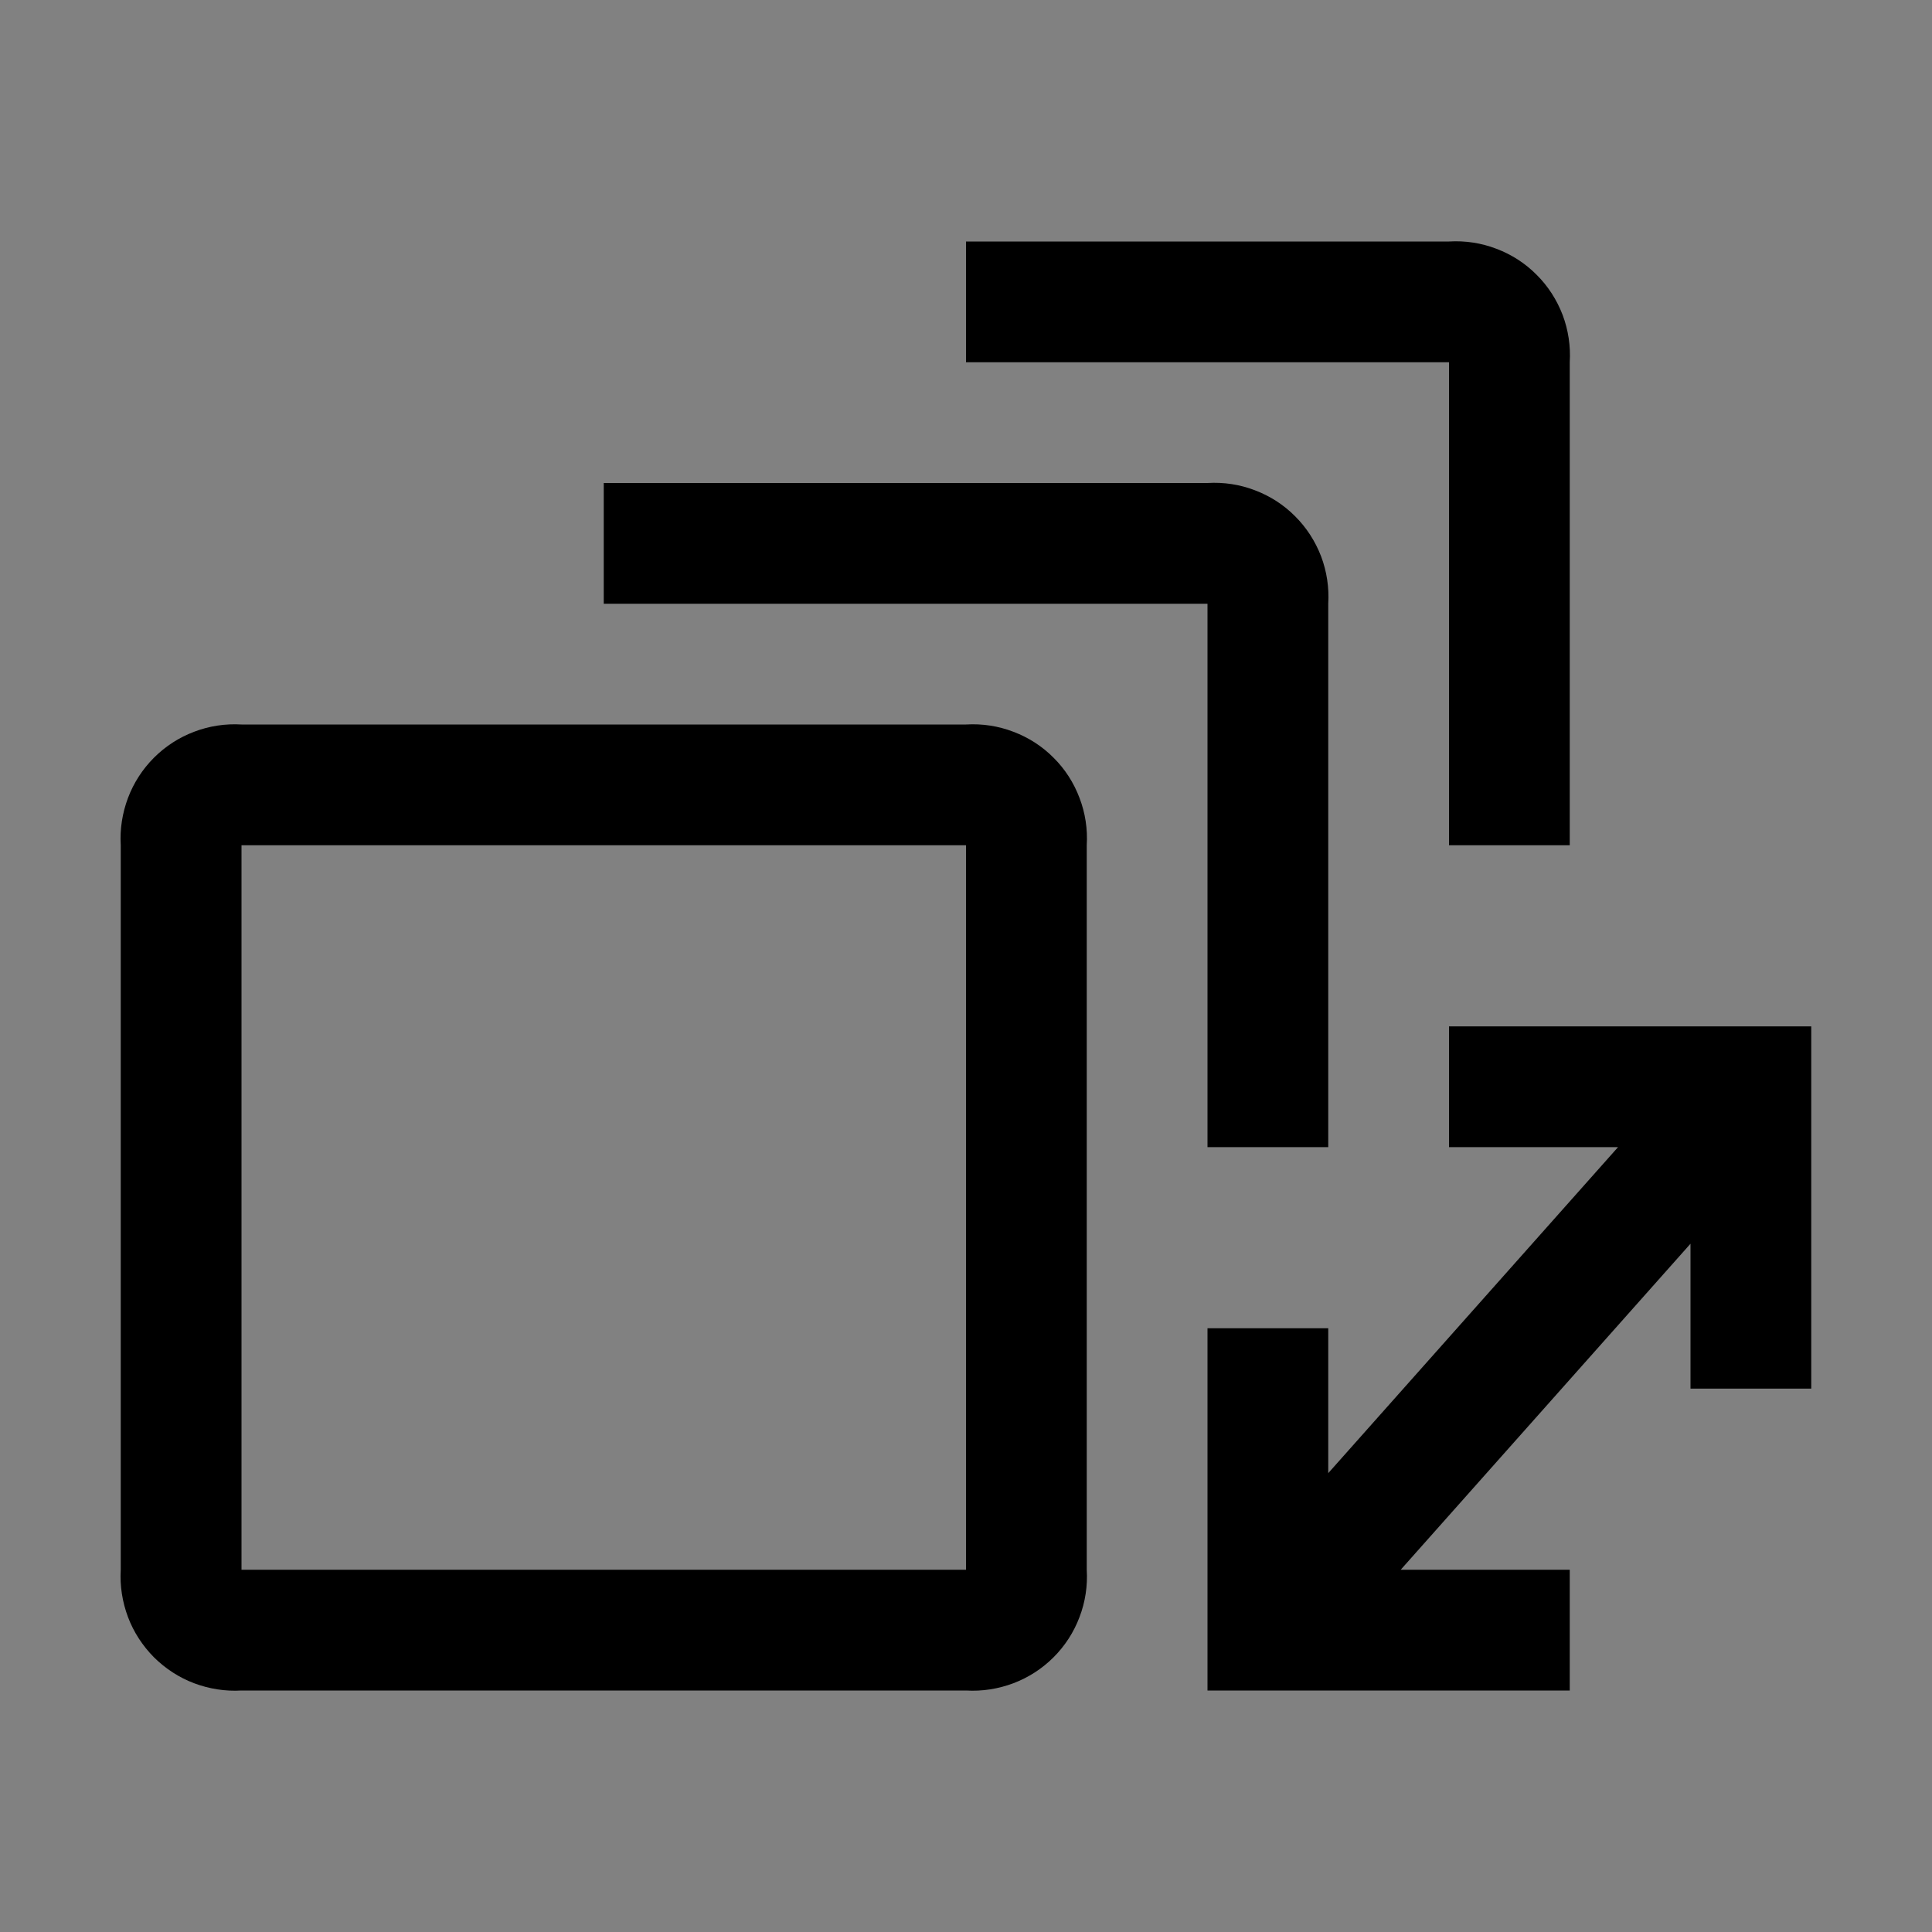 <svg viewBox="0 0 16 16" fill="none" xmlns="http://www.w3.org/2000/svg">
<rect x="0" y="0" width="16" height="16" fill="#808080" stroke="none"/>
<rect width="16" height="16" fill="white" fill-opacity="0.01" style="mix-blend-mode:multiply"/>
<path d="M8 14H2C1.867 14.008 1.733 13.987 1.608 13.94C1.483 13.893 1.37 13.819 1.275 13.725C1.181 13.63 1.107 13.517 1.06 13.392C1.013 13.267 0.992 13.133 1 13V7C0.992 6.866 1.013 6.733 1.06 6.608C1.107 6.483 1.181 6.369 1.275 6.275C1.37 6.18 1.483 6.107 1.608 6.06C1.733 6.012 1.867 5.992 2 6H8C8.134 5.992 8.267 6.012 8.392 6.06C8.517 6.107 8.631 6.18 8.725 6.275C8.82 6.369 8.893 6.483 8.94 6.608C8.988 6.733 9.008 6.866 9 7V13C9.008 13.133 8.988 13.267 8.94 13.392C8.893 13.517 8.82 13.63 8.725 13.725C8.631 13.819 8.517 13.893 8.392 13.94C8.267 13.987 8.134 14.008 8 14ZM2 7V13H8V7H2Z" fill="currentColor"/>
<path d="M11 9.5H10V5H5V4H10C10.134 3.992 10.267 4.012 10.392 4.06C10.517 4.107 10.631 4.18 10.725 4.275C10.82 4.369 10.893 4.483 10.941 4.608C10.988 4.733 11.008 4.866 11 5V9.5Z" fill="currentColor"/>
<path d="M13 7H12V3H8V2H12C12.134 1.992 12.267 2.012 12.392 2.06C12.517 2.107 12.631 2.18 12.725 2.275C12.82 2.369 12.893 2.483 12.941 2.608C12.988 2.733 13.008 2.866 13 3V7Z" fill="currentColor"/>
<path d="M12 8.5V9.5H13.4L11 12.2V11H10V14H13V13H11.6L14 10.3V11.5H15V8.5H12Z" fill="currentColor"/>
</svg>
